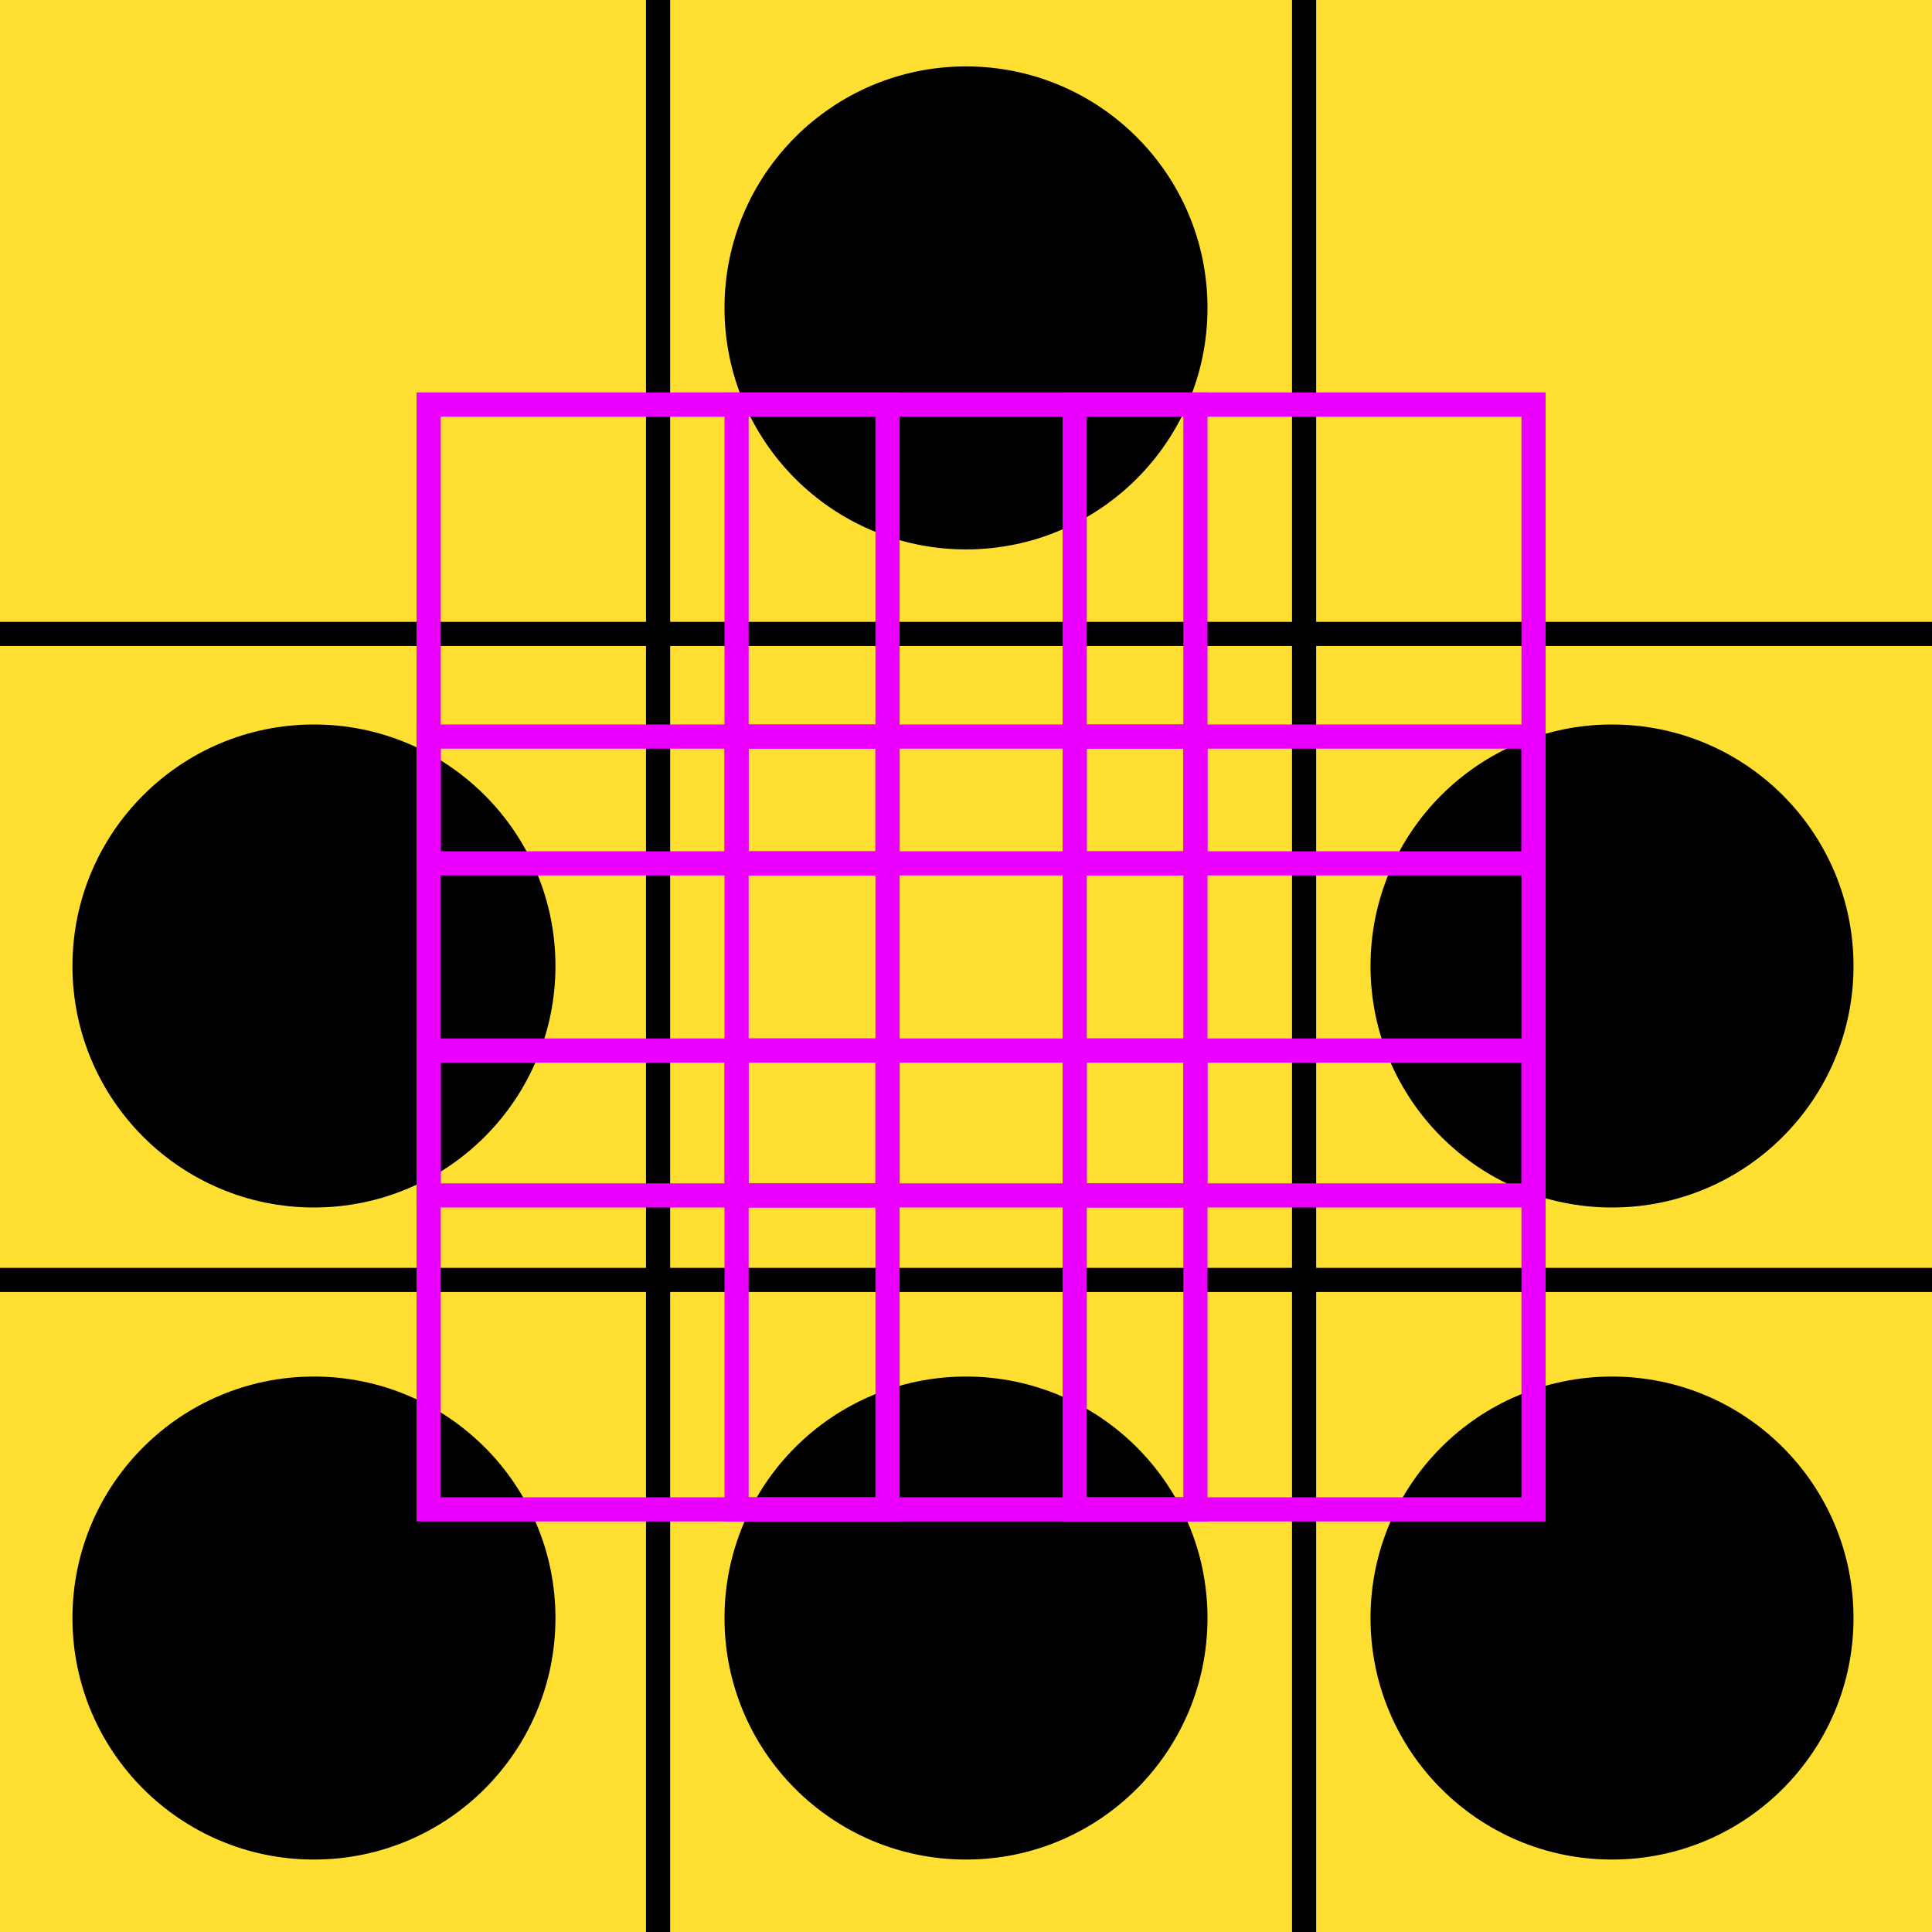 <svg width="320" height="320" viewBox="0 0 320 320" fill="none" xmlns="http://www.w3.org/2000/svg">
<g id="cutout-go" clip-path="url(#clip0_873_2666)">
<g id="pattern">
<rect id="background" width="320" height="320" fill="#FFDF32"/>
<line id="Line 29" y1="212" x2="320" y2="212" stroke="black" stroke-width="4"/>
<line id="Line 28" y1="105" x2="320" y2="105" stroke="black" stroke-width="4"/>
<line id="Line 3" x1="216" y1="-8.74228e-08" x2="216" y2="320" stroke="black" stroke-width="4"/>
<line id="Line 2" x1="109" y1="-8.74228e-08" x2="109" y2="320" stroke="black" stroke-width="4"/>
<circle id="Ellipse 5" cx="160" cy="51" r="40" fill="black"/>
<circle id="Ellipse 7" cx="52" cy="160" r="40" fill="black"/>
<circle id="Ellipse 9" cx="267" cy="160" r="40" fill="black"/>
<circle id="Ellipse 10" cx="52" cy="268" r="40" fill="black"/>
<circle id="Ellipse 11" cx="160" cy="268" r="40" fill="black"/>
<circle id="Ellipse 12" cx="267" cy="268" r="40" fill="black"/>
</g>
<g id="questions">
<rect id="question-9" x="178" y="174" width="76" height="76" stroke="#EB00FF" stroke-width="4"/>
<rect id="question-8" x="178" y="122" width="76" height="76" stroke="#EB00FF" stroke-width="4"/>
<rect id="question-7" x="178" y="67" width="76" height="76" stroke="#EB00FF" stroke-width="4"/>
<rect id="question-6" x="122" y="174" width="76" height="76" stroke="#EB00FF" stroke-width="4"/>
<rect id="question-5" x="122" y="122" width="76" height="76" stroke="#EB00FF" stroke-width="4"/>
<rect id="question-4" x="122" y="67" width="76" height="76" stroke="#EB00FF" stroke-width="4"/>
<rect id="question-3" x="71" y="174" width="76" height="76" stroke="#EB00FF" stroke-width="4"/>
<rect id="question-2" x="71" y="122" width="76" height="76" stroke="#EB00FF" stroke-width="4"/>
<rect id="question-1" x="71" y="67" width="76" height="76" stroke="#EB00FF" stroke-width="4"/>
</g>
</g>
<defs>
<clipPath id="clip0_873_2666">
<rect width="320" height="320" fill="white"/>
</clipPath>
</defs>
</svg>
